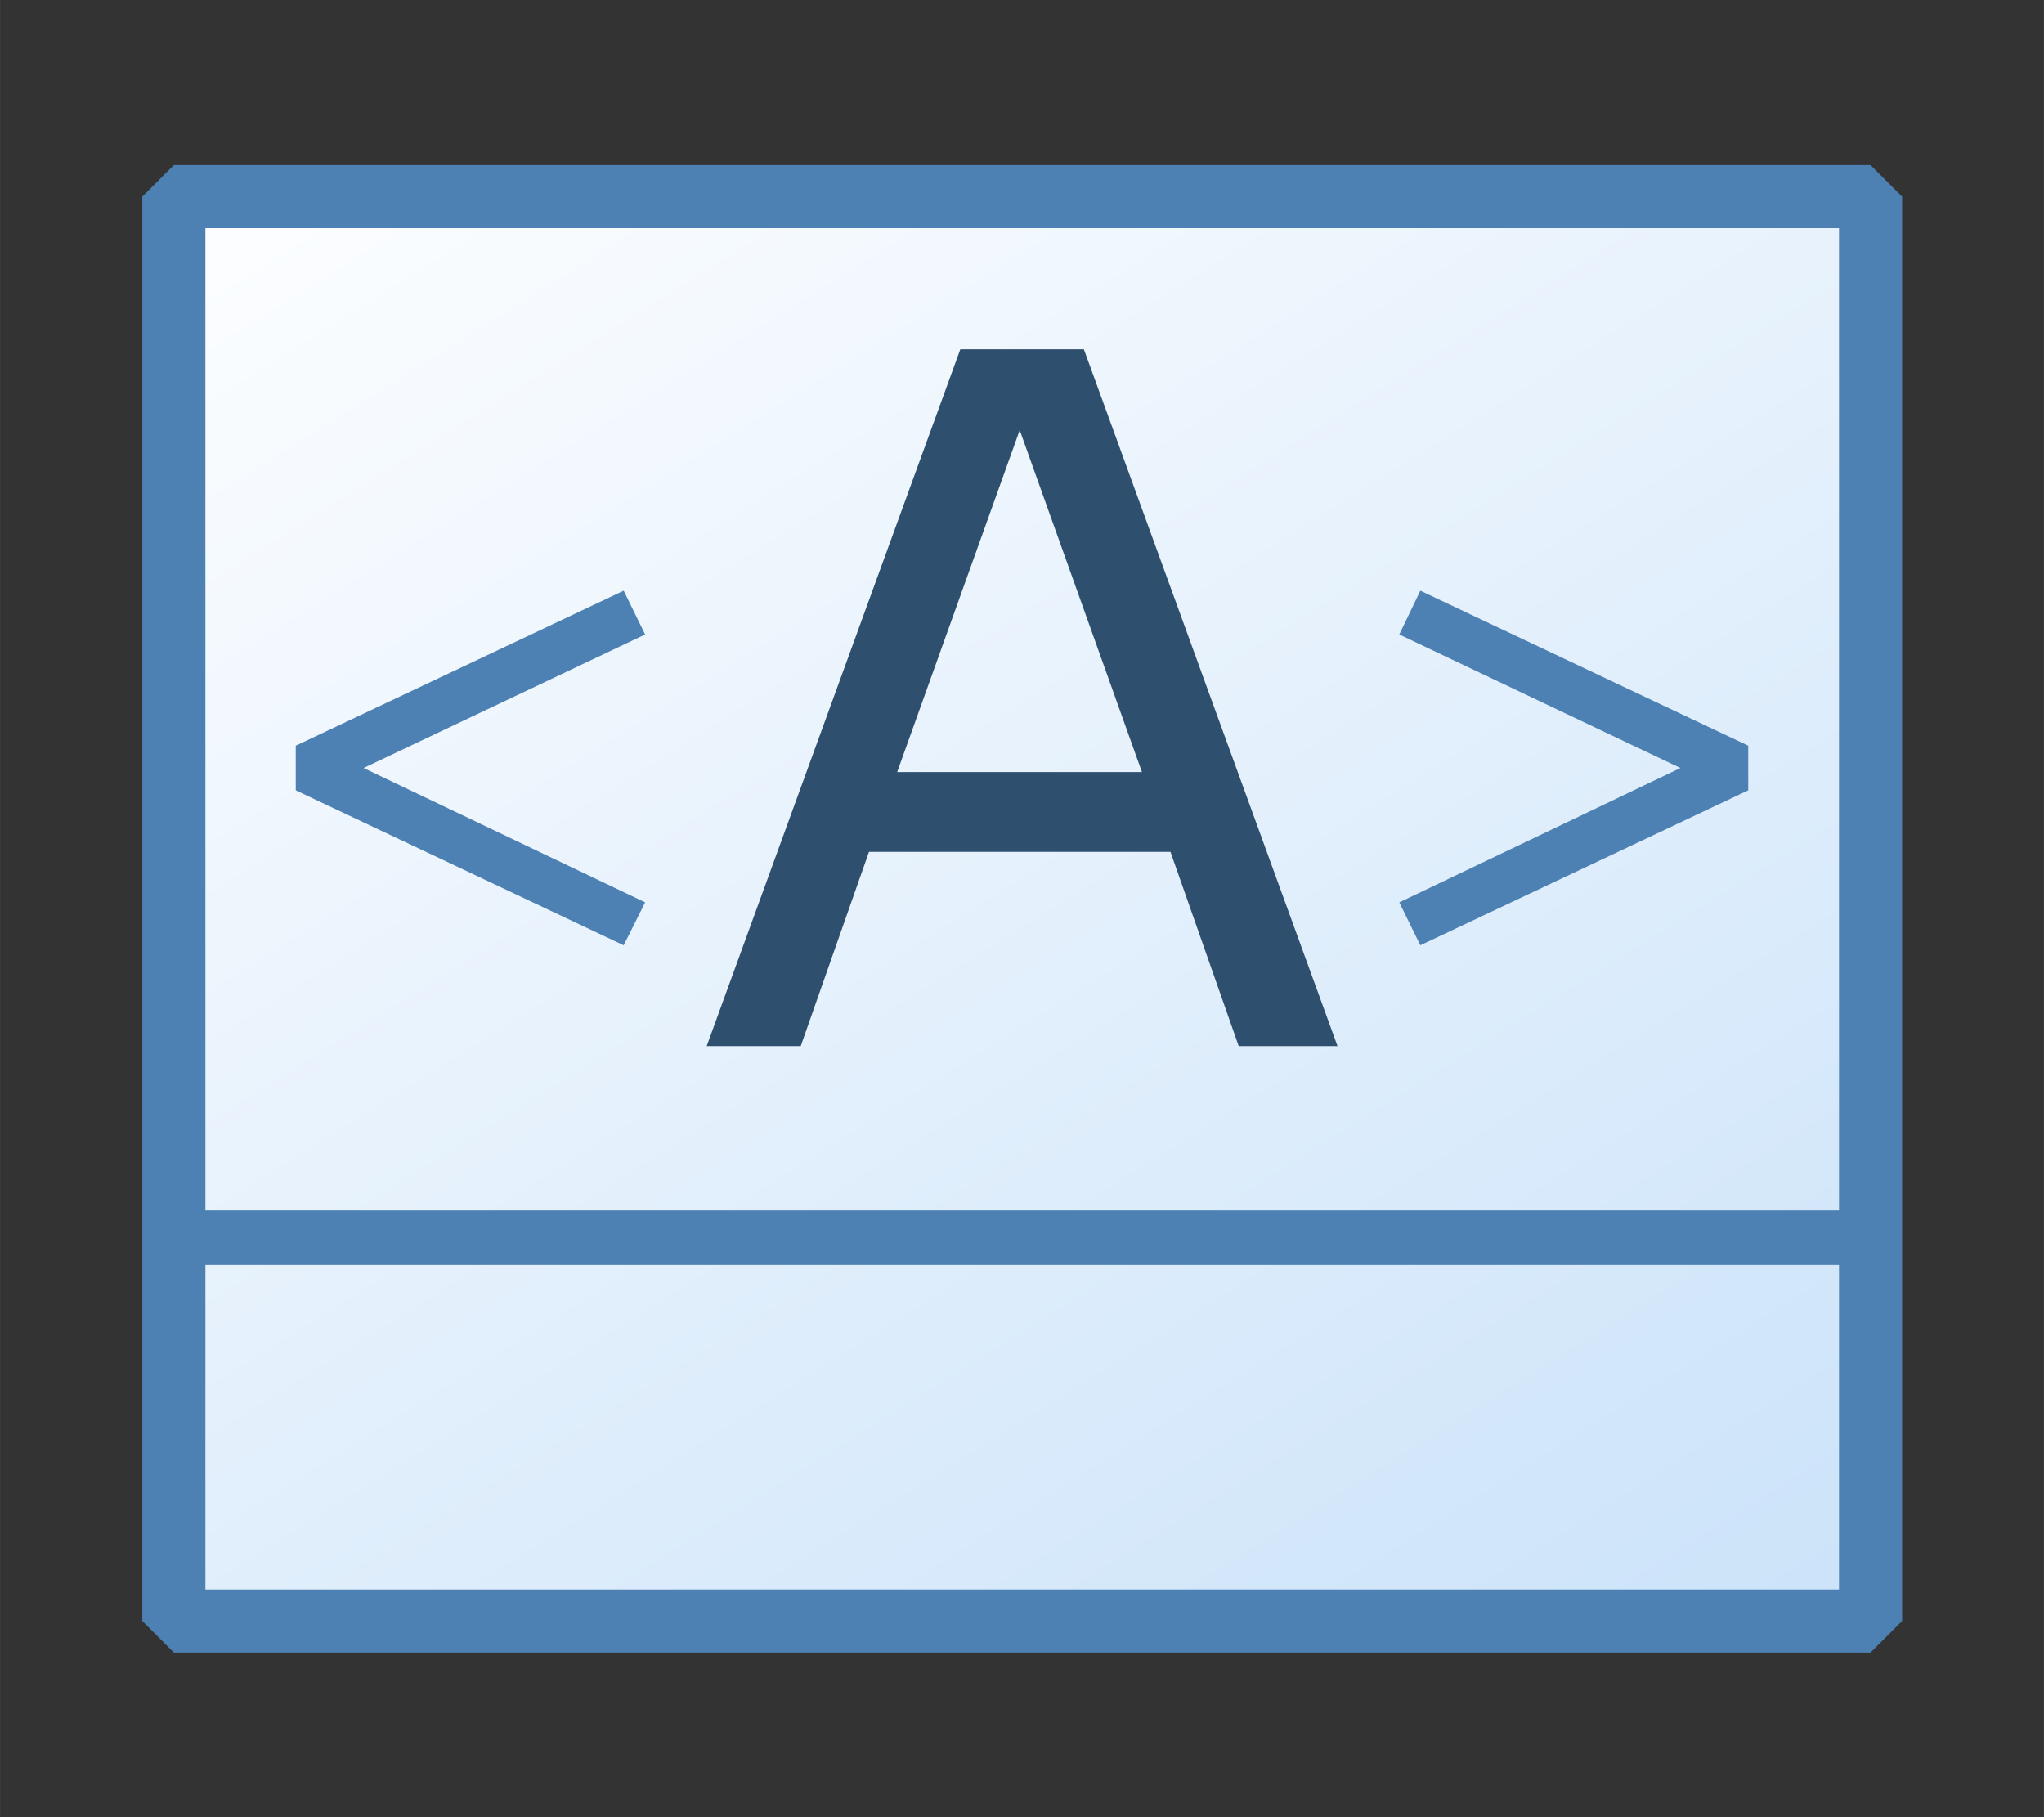 <?xml version="1.0" encoding="UTF-8" standalone="no"?>
<svg
   xmlns:dc="http://purl.org/dc/elements/1.1/"
   xmlns:cc="http://creativecommons.org/ns#"
   xmlns:rdf="http://www.w3.org/1999/02/22-rdf-syntax-ns#"
   xmlns:svg="http://www.w3.org/2000/svg"
   xmlns="http://www.w3.org/2000/svg"
   xmlns:xlink="http://www.w3.org/1999/xlink"
   xmlns:sodipodi="http://sodipodi.sourceforge.net/DTD/sodipodi-0.dtd"
   xmlns:inkscape="http://www.inkscape.org/namespaces/inkscape"
   width="18"
   height="16"
   viewBox="0 0 4.762 4.233"
   version="1.1"
   id="svg8"
   inkscape:version="1.0.1 (3bc2e813f5, 2020-09-07)"
   sodipodi:docname="Artifact.svg">
  <rect x="0" y="0" width="4.762" height="4.233" fill="#333333" stroke="none"/>
  <defs
     id="defs2">
    <linearGradient
       inkscape:collect="always"
       id="linearGradient872">
      <stop
         style="stop-color:#cae2f9;stop-opacity:1;"
         offset="0"
         id="stop868" />
      <stop
         style="stop-color:#fdfeff;stop-opacity:1"
         offset="1"
         id="stop870" />
    </linearGradient>
    <linearGradient
       inkscape:collect="always"
       xlink:href="#linearGradient872"
       id="linearGradient874"
       x1="144.286"
       y1="144.286"
       x2="23.46"
       y2="3.881"
       gradientUnits="userSpaceOnUse"
       gradientTransform="matrix(0.033,0,0,0.024,-0.536,0.58)" />
  </defs>
  <sodipodi:namedview
     id="base"
     pagecolor="#ffffff"
     bordercolor="#666666"
     borderopacity="1.0"
     inkscape:pageopacity="0"
     inkscape:pageshadow="2"
     inkscape:zoom="43.580517"
     inkscape:cx="8.6232993"
     inkscape:cy="7.9886018"
     inkscape:document-units="mm"
     inkscape:current-layer="g882"
     inkscape:document-rotation="0"
     showgrid="false"
     inkscape:pagecheckerboard="false"
     inkscape:window-width="3840"
     inkscape:window-height="2107"
     inkscape:window-x="0"
     inkscape:window-y="0"
     inkscape:window-maximized="1"
     units="px" />
  
  <g>
    <g
       id="g882">
      <g
         id="g872"
         transform="translate(0.173,-0.213)">
        <path
           id="rect881"
           style="fill:url(#linearGradient874);fill-opacity:1;stroke:#4d81b4;stroke-width:0.147;stroke-linejoin:bevel;stroke-miterlimit:4;stroke-dasharray:none;stroke-dashoffset:0;stroke-opacity:1"
           d="M 0.232,0.671 H 4.185 V 3.989 H 0.232 Z" />
        <path
           style="fill:none;stroke:#4d81b4;stroke-width:0.127;stroke-linecap:butt;stroke-linejoin:miter;stroke-miterlimit:4;stroke-dasharray:none;stroke-opacity:1"
           d="M 0.263,3.096 H 4.122"
           id="path883" />
        <path
           d="M 0.516,2.054 V 1.95 L 1.28,1.589 1.33,1.691 0.674,2.002 1.33,2.315 1.28,2.415 Z"
           style="font-style:normal;font-variant:normal;font-weight:normal;font-stretch:normal;font-size:63.5px;line-height:1.25;font-family:Caladea;-inkscape-font-specification:Caladea;letter-spacing:0px;word-spacing:0px;fill:#4d81b4;fill-opacity:1;stroke:none;stroke-width:0.057"
           id="path847" />
        <path
           d="M 3.9,1.95 V 2.054 L 3.136,2.415 3.087,2.315 3.742,2.002 3.087,1.691 3.136,1.589 Z"
           style="font-style:normal;font-variant:normal;font-weight:normal;font-stretch:normal;font-size:63.5px;line-height:1.25;font-family:Caladea;-inkscape-font-specification:Caladea;letter-spacing:0px;word-spacing:0px;fill:#4d81b4;fill-opacity:1;stroke:none;stroke-width:0.057"
           id="path851" />
        <g
           aria-label="A"
           id="text853"
           style="font-style:normal;font-weight:normal;font-size:2.822px;line-height:1.25;font-family:sans-serif;letter-spacing:0px;word-spacing:0px;fill:#2e4f6e;fill-opacity:1;stroke:none;stroke-width:0.265"
           transform="matrix(0.791,0,0,0.791,-0.251,-0.216)">
          <path
             d="M 4.038,3.623 H 3.747 L 3.546,3.051 H 2.658 L 2.457,3.623 H 2.18 L 2.927,1.571 H 3.291 Z M 3.462,2.816 3.102,1.809 2.741,2.816 Z"
             style="font-style:normal;font-variant:normal;font-weight:normal;font-stretch:normal;font-size:2.822px;font-family:Verdana;-inkscape-font-specification:Verdana;fill:#2e4f6e;fill-opacity:1;stroke-width:0.265"
             id="path855" />
        </g>
      </g>
    </g>
  </g>
</svg>

